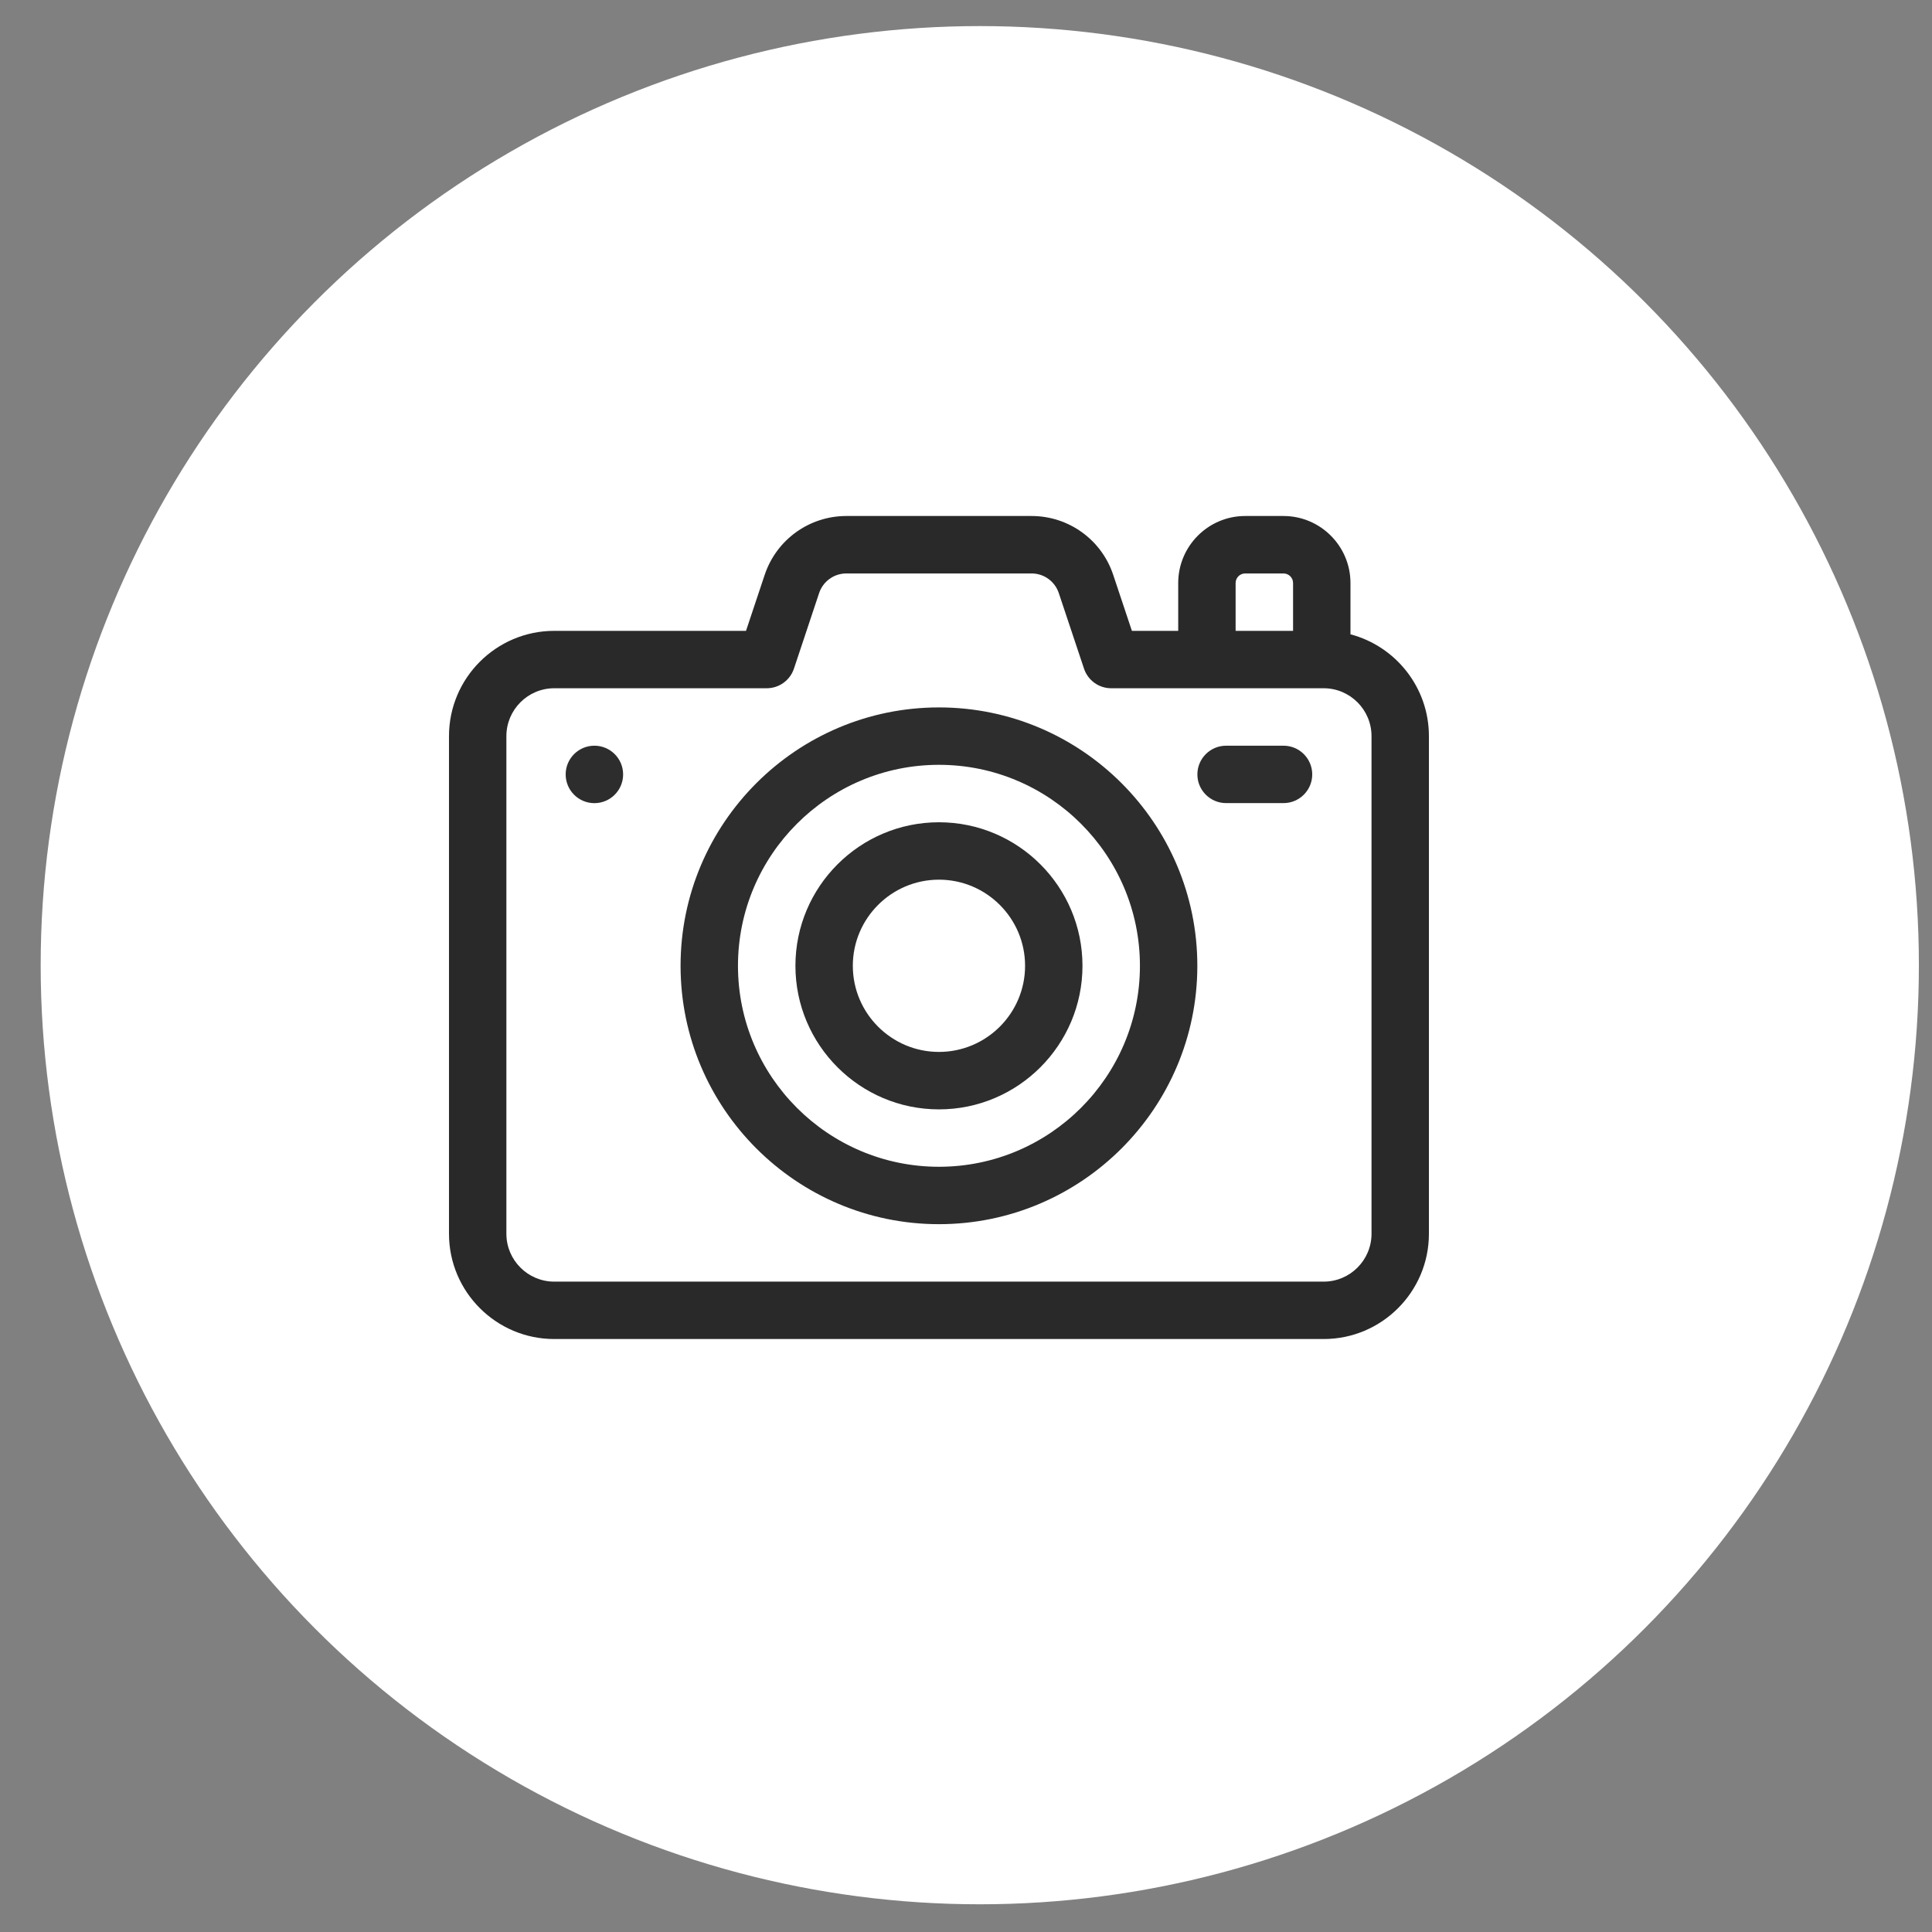 <svg width="38" height="38" viewBox="0 0 38 38" fill="none" xmlns="http://www.w3.org/2000/svg">
<rect x="0" y="0" width="38" height="38" fill="#808080" stroke="none"/>
<circle cx="19.271" cy="18.984" r="18.471" fill="white"/>
<path d="M10.901 12.408H14.673L15.04 11.308C15.271 10.615 15.917 10.149 16.647 10.149H20.289C21.02 10.149 21.666 10.615 21.896 11.308L22.263 12.408H23.174V11.467C23.174 10.741 23.765 10.149 24.491 10.149H25.244C25.971 10.149 26.562 10.741 26.562 11.467V12.476C27.449 12.71 28.105 13.519 28.105 14.479V24.267C28.105 25.408 27.177 26.337 26.035 26.337H10.901C9.76 26.337 8.831 25.408 8.831 24.267V14.479C8.831 13.337 9.76 12.408 10.901 12.408ZM25.433 11.467C25.433 11.363 25.348 11.279 25.244 11.279H24.491C24.388 11.279 24.303 11.363 24.303 11.467V12.408H25.433V11.467ZM9.96 24.267C9.96 24.785 10.382 25.208 10.901 25.208H26.035C26.554 25.208 26.976 24.785 26.976 24.267V14.479C26.976 13.96 26.554 13.537 26.035 13.537H21.856C21.613 13.537 21.398 13.382 21.321 13.151L20.825 11.665C20.748 11.434 20.533 11.279 20.289 11.279H16.647C16.404 11.279 16.188 11.434 16.111 11.665L15.616 13.151C15.539 13.382 15.323 13.537 15.08 13.537H10.901C10.382 13.537 9.96 13.96 9.96 14.479V24.267Z" fill="#292929"/>
<path d="M11.691 15.797C11.379 15.797 11.126 15.544 11.126 15.232C11.126 14.92 11.379 14.667 11.691 14.667C12.003 14.667 12.256 14.92 12.256 15.232C12.256 15.544 12.003 15.797 11.691 15.797Z" fill="#2D2D2D"/>
<path d="M24.116 14.667H25.245C25.557 14.667 25.81 14.92 25.81 15.232C25.81 15.543 25.557 15.796 25.245 15.796H24.116C23.804 15.796 23.551 15.543 23.551 15.232C23.551 14.92 23.804 14.667 24.116 14.667Z" fill="#2D2D2D"/>
<path d="M18.468 24.078C21.27 24.078 23.55 21.799 23.55 18.996C23.55 16.194 21.27 13.914 18.468 13.914C15.666 13.914 13.386 16.194 13.386 18.996C13.386 21.799 15.666 24.078 18.468 24.078ZM18.468 15.043C20.648 15.043 22.421 16.817 22.421 18.996C22.421 21.176 20.648 22.949 18.468 22.949C16.289 22.949 14.515 21.176 14.515 18.996C14.515 16.817 16.289 15.043 18.468 15.043Z" fill="#2D2D2D"/>
<path d="M18.468 21.82C20.025 21.82 21.291 20.553 21.291 18.996C21.291 17.439 20.025 16.173 18.468 16.173C16.911 16.173 15.645 17.439 15.645 18.996C15.645 20.553 16.911 21.82 18.468 21.82ZM18.468 17.302C19.402 17.302 20.162 18.062 20.162 18.996C20.162 19.93 19.402 20.69 18.468 20.69C17.534 20.69 16.774 19.93 16.774 18.996C16.774 18.062 17.534 17.302 18.468 17.302Z" fill="#2D2D2D"/>
</svg>

